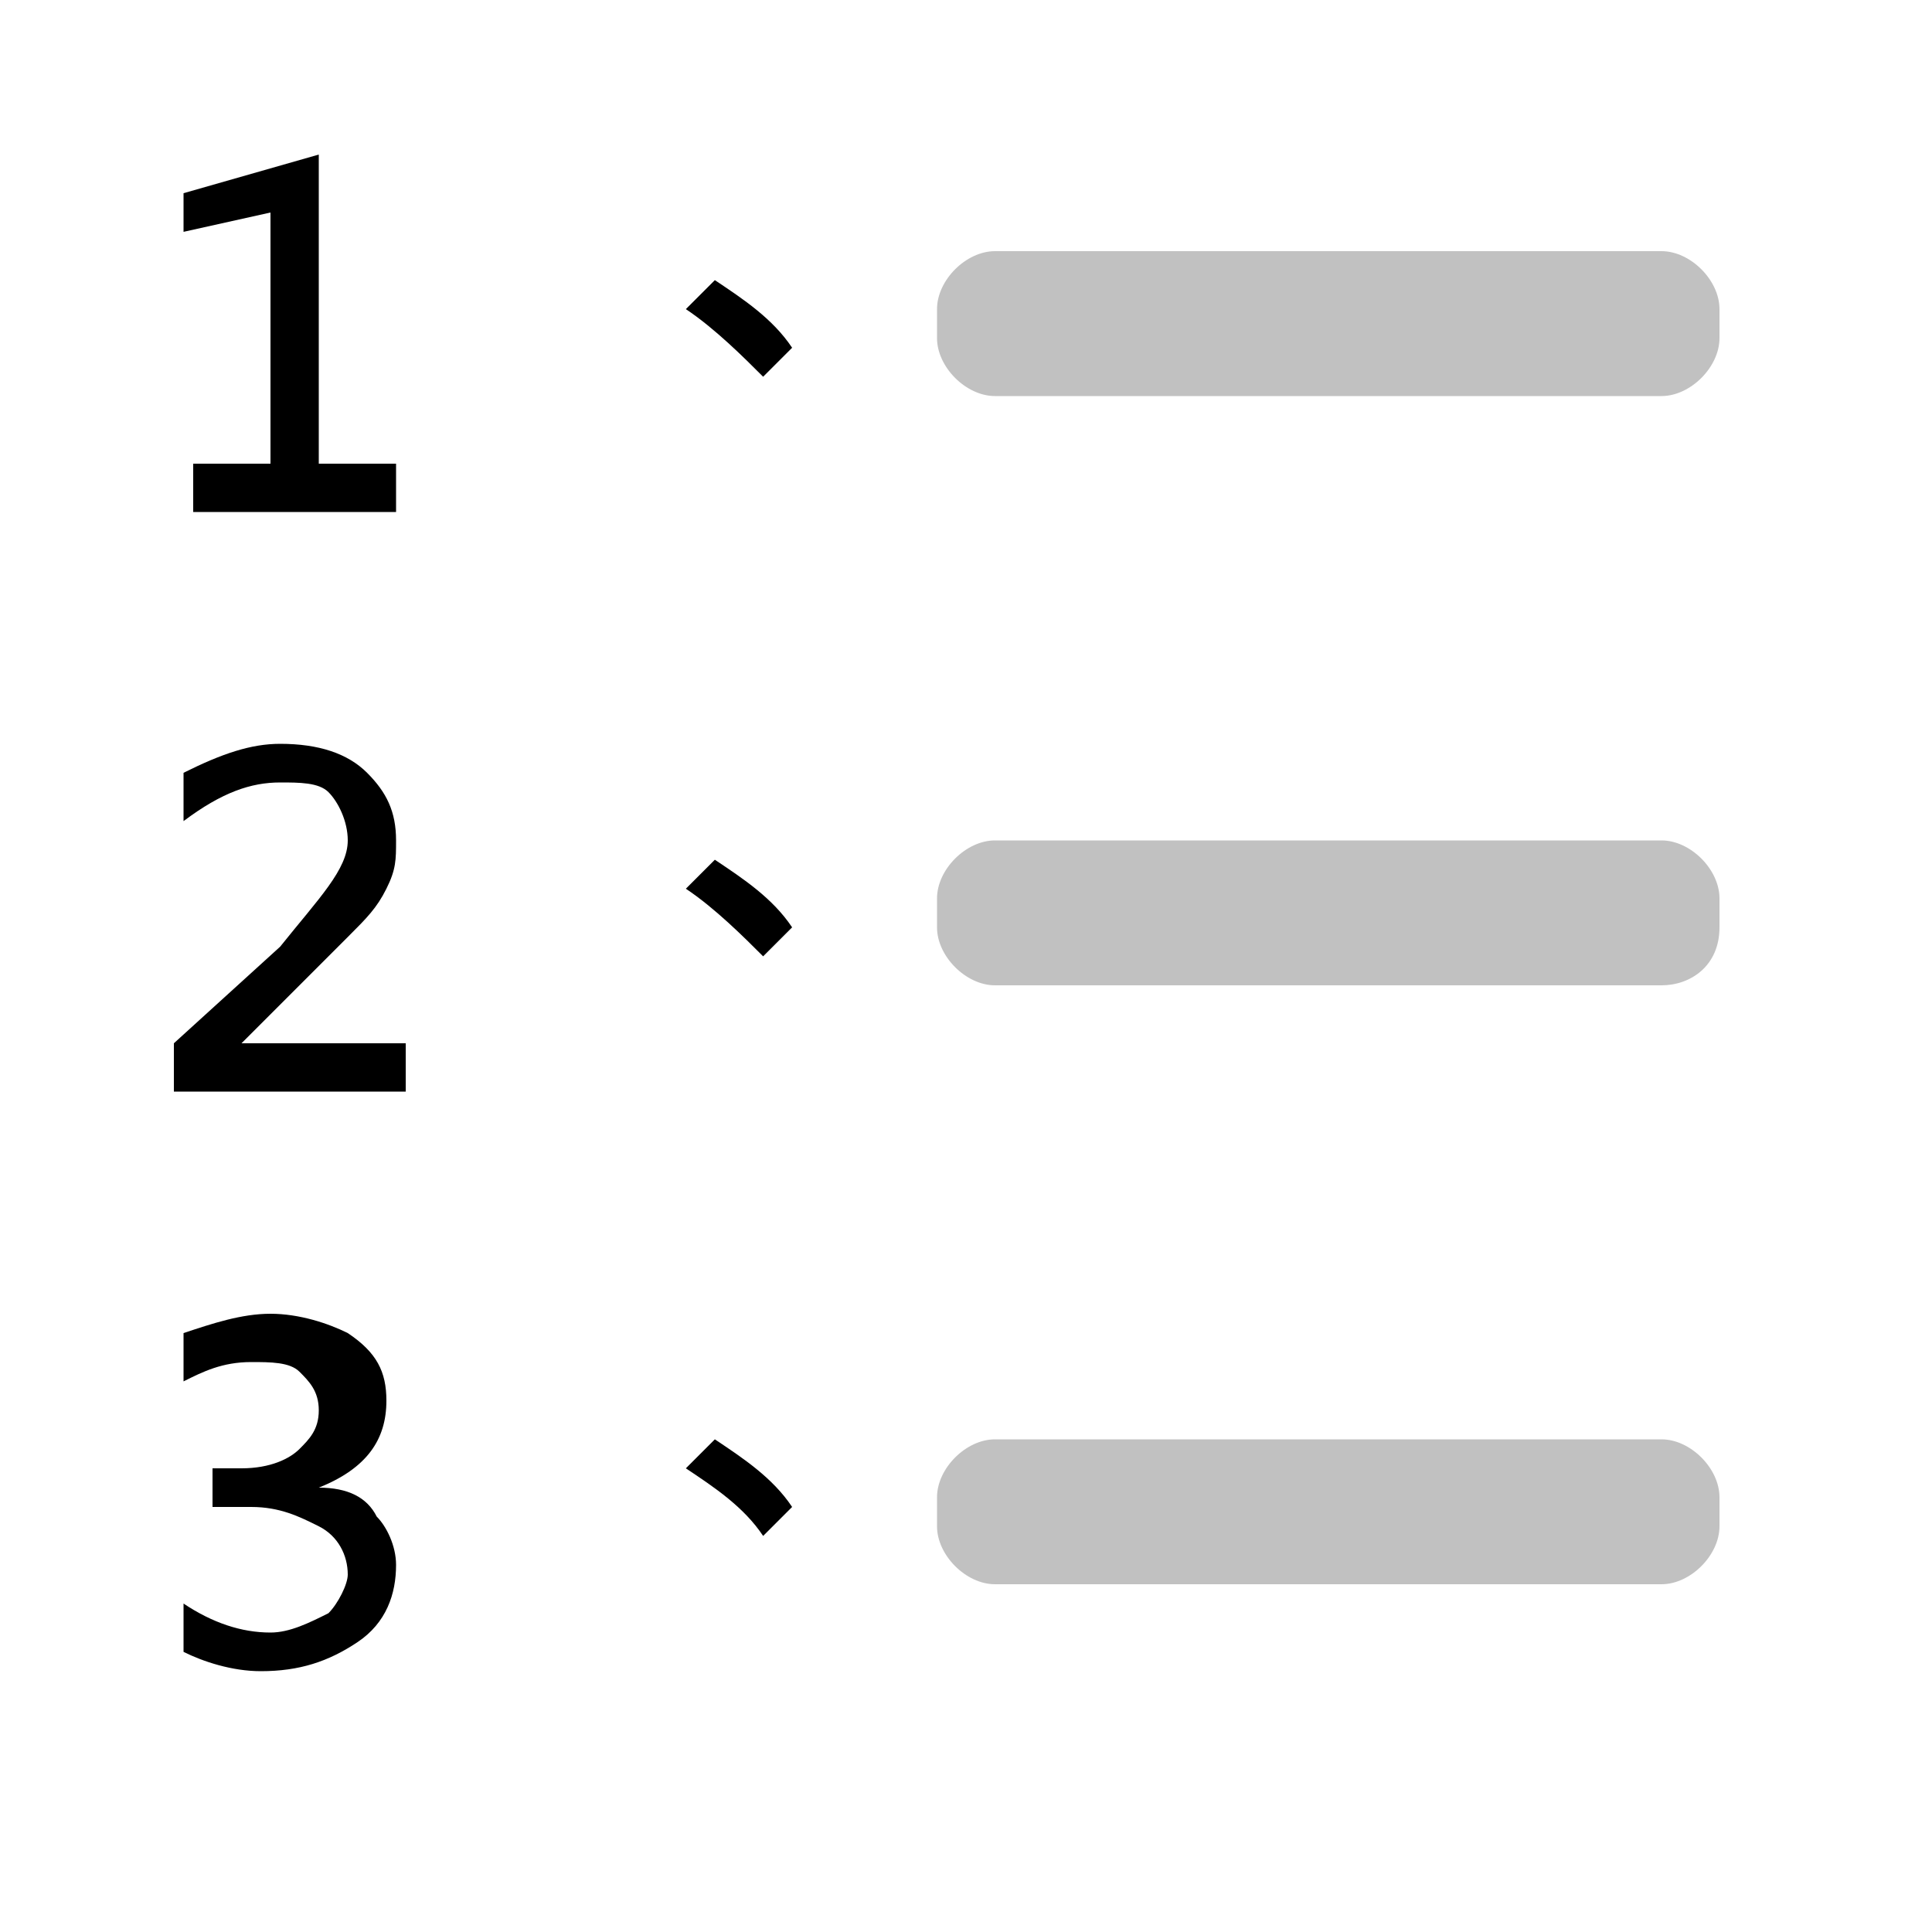 <?xml version="1.0" encoding="utf-8"?>
<!-- Generator: Adobe Illustrator 22.0.1, SVG Export Plug-In . SVG Version: 6.00 Build 0)  -->
<svg version="1.1" id="圖層_1" xmlns="http://www.w3.org/2000/svg" xmlns:xlink="http://www.w3.org/1999/xlink" x="0px" y="0px"
	 viewBox="0 0 20 20" style="enable-background:new 0 0 20 20;" xml:space="preserve">
<style type="text/css">
	.st0{fill:#C1C1C1;}
</style>
<title>add2</title>
<g>
	<path d="M2,5.2V4.8h0.8V2.2L1.9,2.4V2l1.4-0.4v3.2h0.8v0.5H2z"/>
	<path d="M8.2,3.6L7.9,3.9C7.7,3.7,7.4,3.4,7.1,3.2l0.3-0.3C7.7,3.1,8,3.3,8.2,3.6z"/>
	<path d="M1.8,11.2v-0.4l1.1-1C3.3,9.3,3.6,9,3.6,8.7c0-0.2-0.1-0.4-0.2-0.5C3.3,8.1,3.1,8.1,2.9,8.1c-0.3,0-0.6,0.1-1,0.4V8
		c0.4-0.2,0.7-0.3,1-0.3c0.4,0,0.7,0.1,0.9,0.3s0.3,0.4,0.3,0.7c0,0.2,0,0.3-0.1,0.5S3.8,9.5,3.6,9.7c-0.2,0.2-0.4,0.4-0.7,0.7
		l-0.4,0.4v0h1.7v0.5H1.8z"/>
	<path d="M8.2,9.6L7.9,9.9C7.7,9.7,7.4,9.4,7.1,9.2l0.3-0.3C7.7,9.1,8,9.3,8.2,9.6z"/>
	<path d="M1.9,17.1v-0.5c0.3,0.2,0.6,0.3,0.9,0.3c0.2,0,0.4-0.1,0.6-0.2c0.1-0.1,0.2-0.3,0.2-0.4c0-0.2-0.1-0.4-0.3-0.5
		c-0.2-0.1-0.4-0.2-0.7-0.2H2.2v-0.4h0.3c0.3,0,0.5-0.1,0.6-0.2s0.2-0.2,0.2-0.4c0-0.2-0.1-0.3-0.2-0.4c-0.1-0.1-0.3-0.1-0.5-0.1
		c-0.3,0-0.5,0.1-0.7,0.2v-0.5c0.3-0.1,0.6-0.2,0.9-0.2c0.3,0,0.6,0.1,0.8,0.2C3.9,14,4,14.2,4,14.5c0,0.4-0.2,0.7-0.7,0.9v0
		c0.3,0,0.5,0.1,0.6,0.3C4,15.8,4.1,16,4.1,16.2c0,0.3-0.1,0.6-0.4,0.8s-0.6,0.3-1,0.3C2.4,17.3,2.1,17.2,1.9,17.1z"/>
	<path d="M8.2,15.6l-0.3,0.3c-0.2-0.3-0.5-0.5-0.8-0.7l0.3-0.3C7.7,15.1,8,15.3,8.2,15.6z"/>
</g>
<path class="st0" d="M17.2,4.1h-6.9c-0.3,0-0.6-0.3-0.6-0.6V3.2c0-0.3,0.3-0.6,0.6-0.6h6.9c0.3,0,0.6,0.3,0.6,0.6v0.3
	C17.8,3.8,17.5,4.1,17.2,4.1z"/>
<path class="st0" d="M17.2,10.2h-6.9c-0.3,0-0.6-0.3-0.6-0.6V9.3c0-0.3,0.3-0.6,0.6-0.6h6.9c0.3,0,0.6,0.3,0.6,0.6v0.3
	C17.8,10,17.5,10.2,17.2,10.2z"/>
<path class="st0" d="M17.2,16.4h-6.9c-0.3,0-0.6-0.3-0.6-0.6v-0.3c0-0.3,0.3-0.6,0.6-0.6h6.9c0.3,0,0.6,0.3,0.6,0.6v0.3
	C17.8,16.1,17.5,16.4,17.2,16.4z"/>
</svg>
